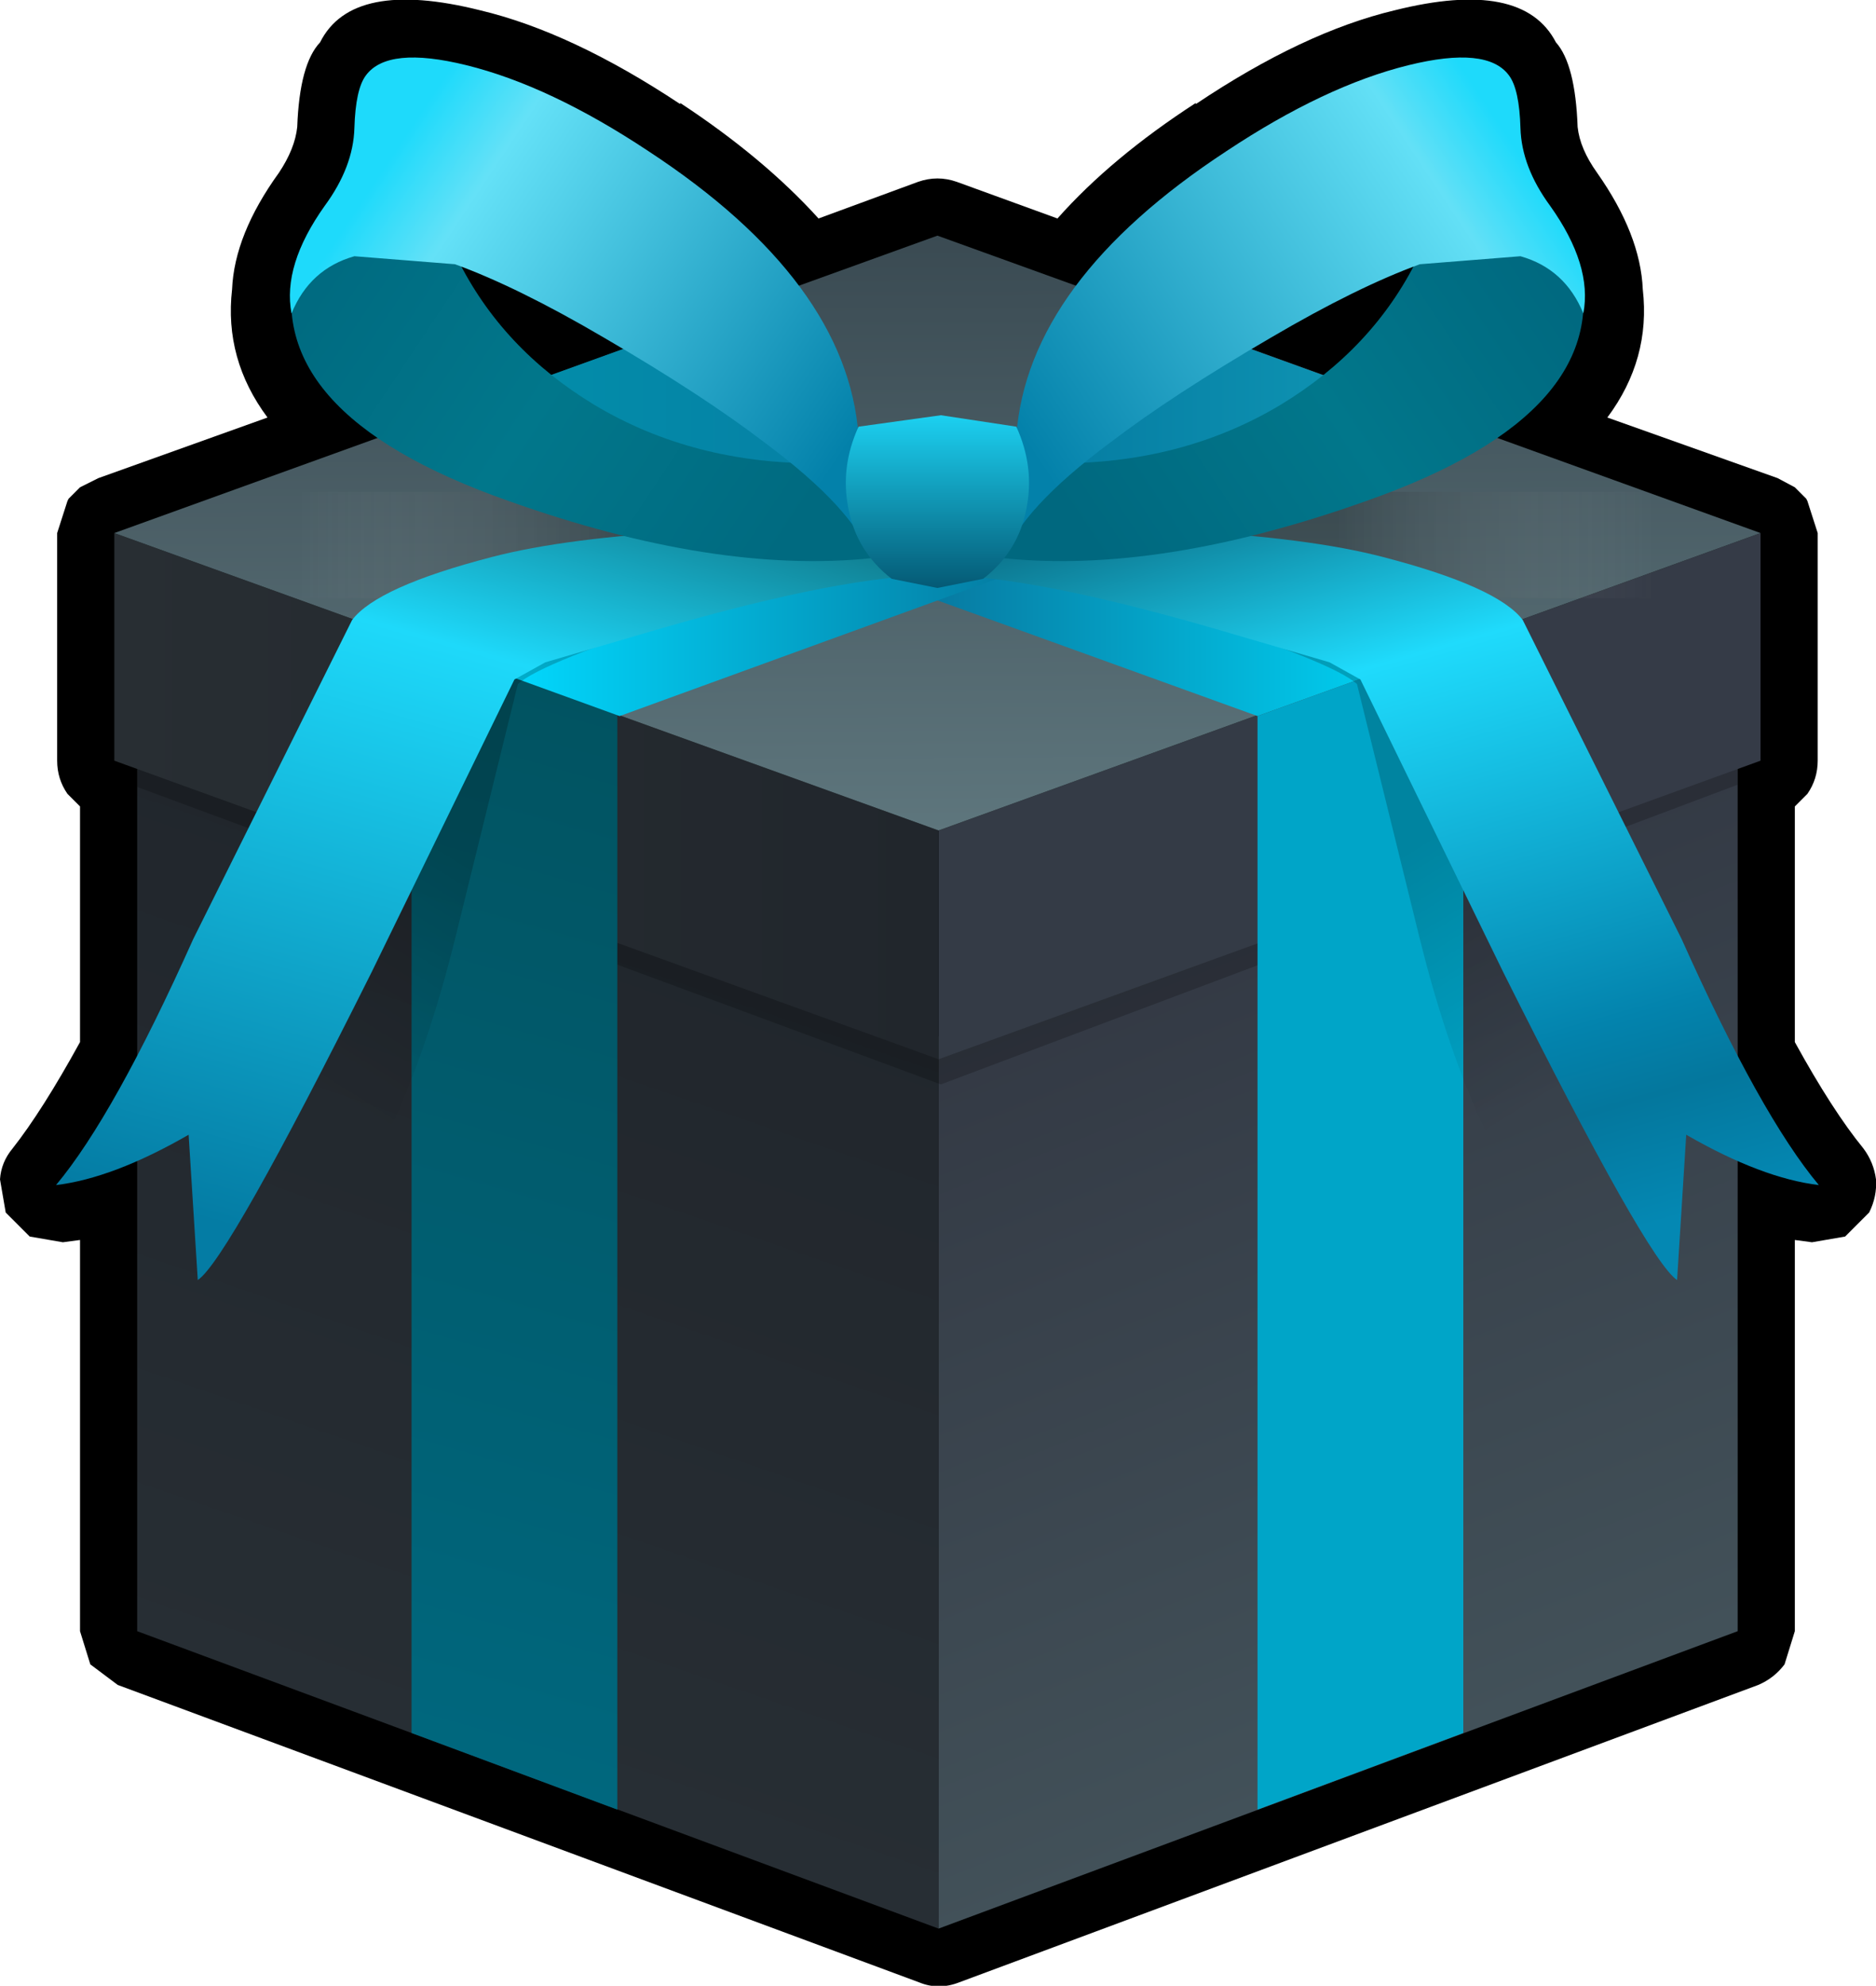 <?xml version="1.0" encoding="UTF-8" standalone="no"?>
<svg xmlns:xlink="http://www.w3.org/1999/xlink" height="86.8px" width="82.05px" xmlns="http://www.w3.org/2000/svg">
  <g transform="matrix(1.0, 0.0, 0.0, 1.0, 41.0, 42.3)">
    <path d="M28.85 -34.75 Q30.75 -32.05 30.85 -29.65 31.2 -26.6 29.3 -24.05 L36.75 -21.4 37.5 -21.0 38.0 -20.5 38.05 -20.4 38.5 -19.0 38.5 -9.05 Q38.5 -8.25 38.05 -7.6 L37.5 -7.05 37.5 3.25 Q39.15 6.25 40.5 7.9 40.95 8.5 41.05 9.25 41.1 10.0 40.75 10.7 L39.7 11.75 38.25 12.0 37.5 11.9 37.5 29.0 37.05 30.45 Q36.6 31.05 35.9 31.35 L0.95 44.35 Q0.05 44.7 -0.8 44.35 L-35.85 31.35 -37.05 30.45 -37.5 29.0 -37.5 11.9 -38.25 12.0 -39.7 11.75 -40.75 10.7 -41.0 9.25 Q-40.95 8.5 -40.45 7.9 -39.15 6.25 -37.5 3.25 L-37.5 -7.05 -38.05 -7.6 Q-38.5 -8.25 -38.5 -9.05 L-38.5 -19.0 -38.05 -20.4 -38.0 -20.5 -37.5 -21.0 -36.7 -21.4 -29.3 -24.05 Q-31.2 -26.6 -30.85 -29.65 -30.75 -32.05 -28.8 -34.75 -28.1 -35.8 -28.0 -36.75 -27.9 -39.5 -27.0 -40.45 -25.6 -43.25 -20.0 -41.85 -16.0 -40.9 -11.25 -37.75 L-11.25 -37.8 Q-7.6 -35.4 -5.2 -32.75 L-0.85 -34.35 Q0.0 -34.65 0.85 -34.35 L5.25 -32.75 Q7.6 -35.4 11.3 -37.8 L11.3 -37.75 Q16.0 -40.9 20.0 -41.85 25.6 -43.25 27.05 -40.45 27.9 -39.5 28.0 -36.75 28.1 -35.8 28.85 -34.75" fill="#000000" fill-rule="evenodd" stroke="none"/>
    <path d="M0.05 3.0 L0.05 42.0 -35.0 29.0 -35.0 -10.0 0.05 3.0" fill="url(#gradient0)" fill-rule="evenodd" stroke="none"/>
    <path d="M0.05 3.0 L35.0 -10.0 35.0 29.0 0.05 42.0 0.05 3.0" fill="url(#gradient1)" fill-rule="evenodd" stroke="none"/>
    <path d="M35.0 -17.0 L35.0 -8.0 0.15 5.1 -35.0 -7.9 -34.9 -17.9 0.15 -4.9 35.0 -17.0" fill="#000000" fill-opacity="0.2" fill-rule="evenodd" stroke="none"/>
    <path d="M0.05 -6.0 L36.0 -19.0 36.0 -9.05 0.05 4.0 0.05 -6.0" fill="url(#gradient2)" fill-rule="evenodd" stroke="none"/>
    <path d="M0.05 -6.0 L0.05 4.0 -36.0 -9.05 -36.0 -19.0 0.05 -6.0" fill="url(#gradient3)" fill-rule="evenodd" stroke="none"/>
    <path d="M0.05 -6.0 L-36.0 -19.0 0.0 -32.0 36.0 -19.0 0.05 -6.0" fill="url(#gradient4)" fill-rule="evenodd" stroke="none"/>
    <path d="M14.0 -11.0 L23.0 -14.25 23.0 -5.5 23.0 33.45 14.0 36.8 14.0 16.0 14.0 -2.15 14.0 -11.0" fill="url(#gradient5)" fill-rule="evenodd" stroke="none"/>
    <path d="M-14.0 -11.05 L-14.0 -2.2 -14.0 36.8 -23.0 33.45 -23.0 -5.55 -23.0 -14.3 -14.0 -11.05" fill="url(#gradient6)" fill-rule="evenodd" stroke="none"/>
    <path d="M23.0 -14.25 L14.0 -11.0 -8.15 -19.0 -22.05 -24.05 -13.6 -27.1 23.0 -14.25" fill="url(#gradient7)" fill-rule="evenodd" stroke="none"/>
    <path d="M22.0 -24.05 L-13.9 -11.0 -23.0 -14.3 13.55 -27.1 22.0 -24.05" fill="url(#gradient8)" fill-rule="evenodd" stroke="none"/>
    <path d="M31.25 -20.8 L31.25 -16.15 10.8 -16.15 10.8 -20.8 31.25 -20.8" fill="url(#gradient9)" fill-rule="evenodd" stroke="none"/>
    <path d="M-7.4 -20.8 L-7.4 -16.15 -27.85 -16.15 -27.85 -20.8 -7.4 -20.8" fill="url(#gradient10)" fill-rule="evenodd" stroke="none"/>
    <path d="M10.9 -15.4 Q4.8 -17.35 3.6 -17.35 9.45 -19.6 15.7 -17.75 21.55 -16.05 22.8 -14.15 L26.9 -3.05 Q30.75 7.5 32.0 9.0 31.7 8.95 29.35 10.4 L26.9 11.95 Q23.25 7.4 21.1 -1.25 L18.35 -12.4 Q17.3 -13.35 10.9 -15.4" fill="url(#gradient11)" fill-rule="evenodd" stroke="none"/>
    <path d="M-18.35 -12.4 L-21.1 -1.25 Q-23.25 7.4 -26.9 11.95 L-29.35 10.4 Q-31.7 8.95 -32.0 9.0 -30.75 7.5 -26.9 -3.05 L-22.8 -14.15 Q-21.55 -16.05 -15.7 -17.75 -9.45 -19.6 -3.6 -17.35 -4.8 -17.35 -10.9 -15.4 -17.3 -13.35 -18.35 -12.4" fill="url(#gradient12)" fill-rule="evenodd" stroke="none"/>
    <path d="M1.6 -17.75 L3.5 -18.75 10.6 -19.1 Q16.25 -18.8 19.5 -17.95 24.5 -16.65 25.6 -15.2 L32.55 -1.25 Q36.0 6.45 38.55 9.5 36.05 9.2 32.75 7.3 L32.35 13.65 Q31.05 12.8 24.75 0.2 L18.5 -12.6 17.15 -13.35 13.05 -14.55 Q4.8 -17.0 0.55 -17.15 L1.6 -17.75" fill="url(#gradient13)" fill-rule="evenodd" stroke="none"/>
    <path d="M-25.6 -15.2 Q-24.5 -16.65 -19.5 -17.95 -16.25 -18.8 -10.6 -19.1 L-3.5 -18.75 -1.6 -17.75 -0.55 -17.15 Q-4.8 -17.0 -13.05 -14.55 L-17.15 -13.35 -18.5 -12.6 -24.75 0.2 Q-31.05 12.8 -32.35 13.65 L-32.75 7.3 Q-36.05 9.2 -38.55 9.5 -36.0 6.45 -32.55 -1.25 L-25.6 -15.2" fill="url(#gradient14)" fill-rule="evenodd" stroke="none"/>
    <path d="M21.0 -31.0 Q26.75 -32.8 28.0 -31.0 29.85 -24.3 18.75 -20.4 9.75 -17.2 2.9 -17.9 L3.25 -19.65 Q3.65 -20.8 5.1 -22.05 10.65 -22.0 15.0 -24.6 19.05 -27.05 21.0 -31.0" fill="url(#gradient15)" fill-rule="evenodd" stroke="none"/>
    <path d="M-28.0 -31.0 Q-26.75 -32.8 -21.0 -31.0 -19.05 -27.05 -15.0 -24.6 -10.65 -22.0 -5.1 -22.05 -3.65 -20.8 -3.25 -19.65 L-2.9 -17.9 Q-9.75 -17.2 -18.75 -20.4 -29.85 -24.3 -28.0 -31.0" fill="url(#gradient16)" fill-rule="evenodd" stroke="none"/>
    <path d="M-25.0 -39.0 Q-24.05 -40.3 -20.6 -39.45 -16.95 -38.55 -12.65 -35.7 -3.95 -30.0 -3.45 -23.25 L-2.9 -17.9 Q-3.65 -20.05 -7.55 -22.95 -10.3 -25.05 -14.6 -27.55 -18.35 -29.75 -21.1 -30.75 L-25.5 -31.1 Q-27.45 -30.55 -28.25 -28.6 -28.65 -30.7 -26.8 -33.3 -25.55 -35.0 -25.5 -36.7 -25.45 -38.4 -25.0 -39.0" fill="url(#gradient17)" fill-rule="evenodd" stroke="none"/>
    <path d="M25.0 -39.0 Q25.45 -38.4 25.5 -36.7 25.55 -35.0 26.8 -33.3 28.65 -30.7 28.25 -28.6 27.45 -30.55 25.5 -31.1 L21.1 -30.75 Q18.35 -29.75 14.6 -27.55 10.3 -25.05 7.55 -22.95 3.65 -20.05 2.9 -17.9 L3.45 -23.25 Q3.95 -30.0 12.65 -35.7 16.95 -38.55 20.6 -39.45 24.05 -40.3 25.0 -39.0" fill="url(#gradient18)" fill-rule="evenodd" stroke="none"/>
    <path d="M0.15 -24.15 L3.45 -23.65 Q4.25 -21.9 3.9 -20.1 3.55 -18.2 2.0 -17.0 L0.0 -16.6 -2.0 -17.0 Q-3.55 -18.2 -3.9 -20.1 -4.25 -21.9 -3.45 -23.65 L0.15 -24.15" fill="url(#gradient19)" fill-rule="evenodd" stroke="none"/>
  </g>
  <defs>
    <linearGradient gradientTransform="matrix(-0.007, 0.022, -0.029, -0.01, -17.55, 16.0)" gradientUnits="userSpaceOnUse" id="gradient0" spreadMethod="pad" x1="-819.2" x2="819.2">
      <stop offset="0.0" stop-color="#21262c"/>
      <stop offset="1.0" stop-color="#272e34"/>
    </linearGradient>
    <linearGradient gradientTransform="matrix(0.007, 0.021, -0.028, 0.011, 17.6, 16.0)" gradientUnits="userSpaceOnUse" id="gradient1" spreadMethod="pad" x1="-819.2" x2="819.2">
      <stop offset="0.0" stop-color="#333944"/>
      <stop offset="1.0" stop-color="#425159"/>
    </linearGradient>
    <linearGradient gradientTransform="matrix(0.022, 0.0, 0.0, 0.013, 18.1, -7.0)" gradientUnits="userSpaceOnUse" id="gradient2" spreadMethod="pad" x1="-819.2" x2="819.2">
      <stop offset="0.0" stop-color="#343b46"/>
      <stop offset="1.0" stop-color="#353b47"/>
    </linearGradient>
    <linearGradient gradientTransform="matrix(0.022, 0.0, 0.0, 0.013, -18.0, -7.0)" gradientUnits="userSpaceOnUse" id="gradient3" spreadMethod="pad" x1="-819.2" x2="819.2">
      <stop offset="0.0" stop-color="#282e33"/>
      <stop offset="1.0" stop-color="#21262c"/>
    </linearGradient>
    <linearGradient gradientTransform="matrix(1.0E-4, 0.016, -0.016, 1.0E-4, 0.0, -19.0)" gradientUnits="userSpaceOnUse" id="gradient4" spreadMethod="pad" x1="-819.2" x2="819.2">
      <stop offset="0.0" stop-color="#3a4a52"/>
      <stop offset="1.0" stop-color="#5e767d"/>
    </linearGradient>
    <linearGradient gradientTransform="matrix(-0.009, -0.028, 0.007, -0.002, 1.85, 17.0)" gradientUnits="userSpaceOnUse" id="gradient5" spreadMethod="pad" x1="-819.2" x2="819.2">
      <stop offset="0.0" stop-color="#00a5c8"/>
      <stop offset="1.0" stop-color="#00a5c8"/>
    </linearGradient>
    <linearGradient gradientTransform="matrix(0.009, -0.028, -0.007, -0.002, -1.85, 17.0)" gradientUnits="userSpaceOnUse" id="gradient6" spreadMethod="pad" x1="-819.2" x2="819.2">
      <stop offset="0.0" stop-color="#00687f"/>
      <stop offset="1.0" stop-color="#015361"/>
    </linearGradient>
    <linearGradient gradientTransform="matrix(-0.026, 0.0, 0.0, 0.009, -2.75, -19.35)" gradientUnits="userSpaceOnUse" id="gradient7" spreadMethod="pad" x1="-819.2" x2="819.2">
      <stop offset="0.0" stop-color="#01cbed"/>
      <stop offset="0.427" stop-color="#077ca3"/>
      <stop offset="1.0" stop-color="#0193ac"/>
    </linearGradient>
    <linearGradient gradientTransform="matrix(0.026, 0.0, 0.0, 0.009, 2.7, -19.35)" gradientUnits="userSpaceOnUse" id="gradient8" spreadMethod="pad" x1="-819.2" x2="819.2">
      <stop offset="0.0" stop-color="#02d8fd"/>
      <stop offset="0.525" stop-color="#047aa0"/>
      <stop offset="1.0" stop-color="#139eba"/>
    </linearGradient>
    <linearGradient gradientTransform="matrix(-0.013, 0.0, 0.0, 0.003, 21.05, -18.5)" gradientUnits="userSpaceOnUse" id="gradient9" spreadMethod="pad" x1="-819.2" x2="819.2">
      <stop offset="0.0" stop-color="#dfdfdf" stop-opacity="0.0"/>
      <stop offset="0.671" stop-color="#000000" stop-opacity="0.2"/>
    </linearGradient>
    <linearGradient gradientTransform="matrix(0.013, 0.0, 0.0, 0.003, -17.65, -18.5)" gradientUnits="userSpaceOnUse" id="gradient10" spreadMethod="pad" x1="-819.2" x2="819.2">
      <stop offset="0.0" stop-color="#dfdfdf" stop-opacity="0.0"/>
      <stop offset="0.671" stop-color="#000000" stop-opacity="0.2"/>
    </linearGradient>
    <linearGradient gradientTransform="matrix(0.011, 0.017, -0.016, 0.01, 16.75, -4.6)" gradientUnits="userSpaceOnUse" id="gradient11" spreadMethod="pad" x1="-819.2" x2="819.2">
      <stop offset="0.549" stop-color="#000000" stop-opacity="0.2"/>
      <stop offset="0.925" stop-color="#000000" stop-opacity="0.0"/>
    </linearGradient>
    <linearGradient gradientTransform="matrix(-0.011, 0.017, 0.016, 0.01, -16.75, -4.6)" gradientUnits="userSpaceOnUse" id="gradient12" spreadMethod="pad" x1="-819.2" x2="819.2">
      <stop offset="0.549" stop-color="#000000" stop-opacity="0.2"/>
      <stop offset="0.925" stop-color="#000000" stop-opacity="0.0"/>
    </linearGradient>
    <linearGradient gradientTransform="matrix(0.007, 0.024, 0.014, -0.004, 21.75, -7.35)" gradientUnits="userSpaceOnUse" id="gradient13" spreadMethod="pad" x1="-819.2" x2="819.2">
      <stop offset="0.0" stop-color="#023f53"/>
      <stop offset="0.345" stop-color="#1fdbfc"/>
      <stop offset="0.78" stop-color="#0383ad"/>
      <stop offset="0.867" stop-color="#04779d"/>
      <stop offset="1.0" stop-color="#0488b3"/>
    </linearGradient>
    <linearGradient gradientTransform="matrix(-0.007, 0.024, -0.014, -0.004, -21.75, -7.35)" gradientUnits="userSpaceOnUse" id="gradient14" spreadMethod="pad" x1="-819.2" x2="819.2">
      <stop offset="0.0" stop-color="#094e59"/>
      <stop offset="0.337" stop-color="#1ed9fa"/>
      <stop offset="1.0" stop-color="#047ca4"/>
    </linearGradient>
    <linearGradient gradientTransform="matrix(-0.013, 0.007, 0.004, 0.006, 16.15, -25.95)" gradientUnits="userSpaceOnUse" id="gradient15" spreadMethod="pad" x1="-819.2" x2="819.2">
      <stop offset="0.0" stop-color="#00687f"/>
      <stop offset="0.494" stop-color="#01778b"/>
      <stop offset="1.0" stop-color="#00687f"/>
    </linearGradient>
    <linearGradient gradientTransform="matrix(0.013, 0.007, -0.004, 0.006, -16.15, -25.95)" gradientUnits="userSpaceOnUse" id="gradient16" spreadMethod="pad" x1="-819.2" x2="819.2">
      <stop offset="0.0" stop-color="#006a80"/>
      <stop offset="0.486" stop-color="#01778b"/>
      <stop offset="1.0" stop-color="#006a80"/>
    </linearGradient>
    <linearGradient gradientTransform="matrix(0.013, 0.008, -0.004, 0.006, -14.35, -29.7)" gradientUnits="userSpaceOnUse" id="gradient17" spreadMethod="pad" x1="-819.2" x2="819.2">
      <stop offset="0.055" stop-color="#1edafb"/>
      <stop offset="0.212" stop-color="#64e1f7"/>
      <stop offset="1.0" stop-color="#0381aa"/>
    </linearGradient>
    <linearGradient gradientTransform="matrix(-0.013, 0.008, 0.004, 0.006, 14.35, -29.7)" gradientUnits="userSpaceOnUse" id="gradient18" spreadMethod="pad" x1="-819.2" x2="819.2">
      <stop offset="0.0" stop-color="#1edafb"/>
      <stop offset="0.149" stop-color="#63e0f6"/>
      <stop offset="1.0" stop-color="#0381aa"/>
    </linearGradient>
    <linearGradient gradientTransform="matrix(0.0, 0.005, 0.005, 0.0, -0.05, -20.6)" gradientUnits="userSpaceOnUse" id="gradient19" spreadMethod="pad" x1="-819.2" x2="819.2">
      <stop offset="0.0" stop-color="#1ed9fa"/>
      <stop offset="1.0" stop-color="#045873"/>
    </linearGradient>
  </defs>
</svg>
